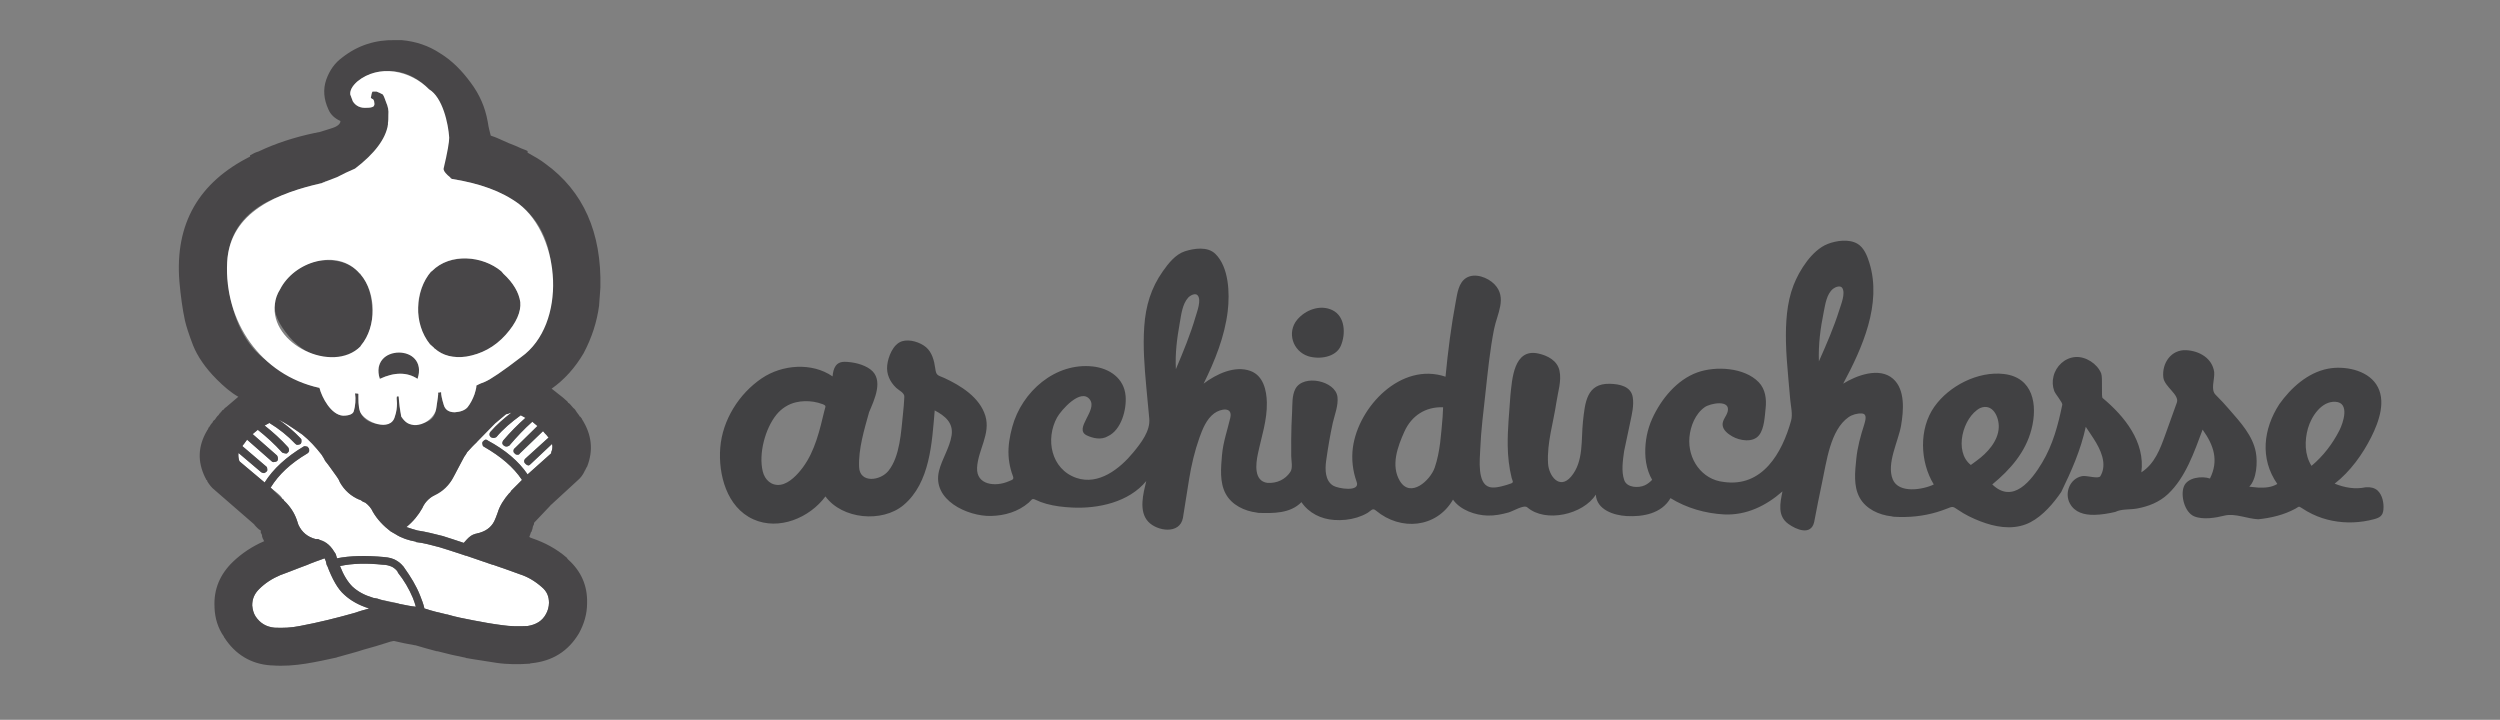 <?xml version="1.0" encoding="utf-8"?><!DOCTYPE svg PUBLIC "-//W3C//DTD SVG 1.1//EN" "http://www.w3.org/Graphics/SVG/1.1/DTD/svg11.dtd"><svg version="1.1" id="baby" xmlns="http://www.w3.org/2000/svg" xmlns:xlink="http://www.w3.org/1999/xlink" x="0px" y="0px" width="323px" height="93px" viewBox="0 0 323 93" enable-background="new 0 0 323 93" xml:space="preserve"><rect x="0" y="0" width="323" height="93" fill="#808080" stroke="none"/><path fill="#414143" d="M169.014,46.021c1.405,0.438,3.57,0.171,4.221-1.347c0.642-1.497,0.583-3.776-1.072-4.594c-1.578-0.78-3.521-0.047-4.583,1.247C166.259,42.939,167.005,45.355,169.014,46.021"/><path fill="#414143" d="M307.166,63.356c-0.385-0.324-0.89-0.444-1.495-0.404c-1.396,0.293-2.703,0.064-4.035-0.464c1.999-1.549,3.611-3.784,4.735-6.03c0.99-1.979,1.999-4.754,0.635-6.807c-1.255-1.89-4.156-2.415-6.244-2.011c-2.602,0.503-4.78,2.473-6.27,4.576c-2.07,3.185-2.544,7.04-0.263,10.312c-0.75,0.455-1.61,0.503-2.463,0.468c-0.38-0.046-0.775-0.061-1.16-0.115c0.963-0.983,1.082-3.15,0.855-4.411c-0.391-2.172-1.979-3.884-3.375-5.493c-0.587-0.677-1.187-1.344-1.827-1.97c-0.681-0.666-0.106-1.97-0.184-2.928c-0.244-1.796-1.92-2.75-3.618-2.835c-1.943-0.098-3.157,1.675-2.957,3.512c0.131,1.208,2.109,2.235,1.752,3.25c-0.491,1.395-0.998,2.784-1.5,4.174c-0.667,1.849-1.359,3.728-3.087,4.846c0.511-3.919-2.166-7.235-4.998-9.595c-0.213-0.084,0.034-2.618-0.196-3.19c-0.501-1.245-1.998-2.216-3.34-2.112c-1.378,0.107-2.505,1.177-2.819,2.497c-0.159,0.634-0.128,1.29,0.1,1.902c0.139,0.373,1.092,1.492,1.037,1.757c-0.541,2.629-1.213,5.161-2.6,7.484c-1.361,2.28-3.761,5.413-6.448,2.819c2.312-1.899,4.296-4.149,5.065-7.118c0.825-3.186,0.217-6.721-3.583-7.153c-3.334-0.379-7.061,1.533-8.967,4.234c-2.015,2.856-1.861,7.12-0.071,10.042c-1.361,0.67-4.523,1.218-5.297-0.646c-0.851-2.048,0.729-4.947,1.072-6.972c0.319-1.882,0.569-4.618-1.033-6.034c-1.765-1.56-4.743-0.435-6.449,0.628c2.473-4.608,5.027-10.305,3.388-15.603c-0.277-0.896-0.687-1.965-1.539-2.471c-1.089-0.645-2.738-0.414-3.854,0.026c-2.018,0.794-3.655,3.394-4.405,5.322c-0.896,2.304-1.027,4.882-0.982,7.326c0.029,1.586,0.173,3.167,0.309,4.747c0.077,0.905,0.159,1.81,0.242,2.715c0.079,0.862,0.342,1.892,0.109,2.729c-1.163,4.187-3.72,8.636-8.714,7.906c-2.795-0.292-4.674-2.926-4.417-5.787c0.129-1.429,0.769-3.033,1.986-3.88c0.693-0.482,3.323-1.019,2.961,0.551c-0.144,0.623-0.71,1.106-0.662,1.758c0.049,0.678,0.707,1.162,1.245,1.473c0.942,0.546,2.688,0.867,3.482-0.173c0.675-0.882,0.715-2.422,0.832-3.468c0.132-1.19-0.031-2.468-0.898-3.363c-1.851-1.91-5.552-2.11-7.91-1.266c-2.671,0.956-4.709,3.468-5.855,6c-0.628,1.388-0.914,2.906-0.888,4.427c0.014,0.817,0.139,1.633,0.409,2.407c0.128,0.364,0.288,0.718,0.48,1.053c-0.271,0.278-0.579,0.529-0.931,0.696c-0.816,0.388-2.329,0.332-2.676-0.66c-0.401-1.152-0.173-2.573-0.013-3.746c0.271-1.289,0.544-2.577,0.815-3.866c0.213-1.01,0.459-2.04,0.303-3.08c-0.216-1.435-1.705-1.726-2.969-1.756c-3.001-0.072-3.199,2.429-3.465,4.855c-0.257,2.344,0.121,5.193-1.538,7.14c-1.492,1.75-2.877-0.09-2.974-1.696c-0.16-2.67,0.695-5.286,1.077-7.902c0.193-1.329,0.688-2.748,0.4-4.095c-0.278-1.296-1.537-1.956-2.75-2.216c-3.168-0.681-3.37,3.331-3.592,5.414c-0.144,2.171-0.378,4.342-0.347,6.521c0.02,1.382,0.174,2.777,0.503,4.122c0.089,0.364,0.341,0.587-0.076,0.737c-0.388,0.138-0.781,0.263-1.182,0.359c-0.507,0.122-1.099,0.245-1.615,0.097c-1.594-0.458-1.23-3.603-1.179-4.896c0.096-2.422,0.412-4.847,0.675-7.255c0.3-2.75,0.573-5.514,1.107-8.231c0.391-1.984,1.734-4.082,0.05-5.816c-0.844-0.868-2.531-1.523-3.659-0.807c-0.966,0.613-1.132,1.954-1.325,2.986c-0.607,3.231-1.023,6.494-1.335,9.767c-5.74-1.945-11.27,3.893-11.969,9.164c-0.197,1.489-0.018,3.023,0.492,4.435c0.484,1.337-2.404,0.862-3.031,0.483c-1.061-0.642-1.059-2.086-0.921-3.167c0.232-1.664,0.51-3.323,0.867-4.965c0.249-1.056,0.729-2.235,0.603-3.332c-0.241-2.097-4.396-2.977-5.433-1.054c-0.472,0.876-0.378,2.082-0.433,3.038c-0.067,1.158-0.1,2.318-0.111,3.478c-0.007,0.721-0.007,1.443,0.001,2.165c0.006,0.614,0.232,1.544-0.114,2.06c-0.672,1.004-1.75,1.476-2.945,1.415c-1.804-0.227-1.515-2.471-1.253-3.727c0.464-2.23,1.213-4.35,1.164-6.662c-0.033-1.578-0.459-3.474-2.121-4.077c-2.047-0.743-4.44,0.425-6.045,1.637c1.449-2.941,2.725-6.092,3.113-9.373c0.27-2.279,0.16-5.67-1.601-7.389c-1.004-0.979-2.73-0.716-3.932-0.335c-1.232,0.403-2.149,1.58-2.862,2.597c-1.532,2.184-2.203,4.461-2.39,7.11c-0.186,2.626,0.029,5.256,0.267,7.872c0.123,1.345,0.251,2.689,0.379,4.033c0.152,1.608-1.061,3.153-2.064,4.375c-1.722,2.095-4.467,4.285-7.349,3.295c-3.285-1.129-4.033-5.026-2.495-7.816c0.5-0.909,3.091-3.895,4.246-2.288c0.993,1.381-2.11,3.729-0.444,4.594c0.85,0.406,1.908,0.634,2.764,0.12c1.731-0.803,2.428-3.435,2.286-5.19c-0.187-2.3-2.084-3.581-4.227-3.819c-4.86-0.541-9.183,3.249-10.421,7.818c-0.329,1.213-0.542,2.442-0.476,3.703c0.031,0.598,0.133,1.189,0.282,1.769c0.069,0.271,0.154,0.537,0.255,0.797c0.216,0.552-0.031,0.534-0.534,0.755c-1.69,0.738-4.184,0.485-4.07-1.763c0.117-2.293,1.775-4.377,1.069-6.701c-0.725-2.389-3.177-3.911-5.313-4.895c-0.892-0.379-1.032-0.291-1.168-1.282c-0.131-0.959-0.413-2.042-1.187-2.693c-0.764-0.643-2.112-1.068-3.092-0.767c-1.165,0.359-1.801,2.004-1.922,3.119c-0.122,1.118,0.357,2.129,1.154,2.895c0.372,0.351,1.081,0.64,1.06,1.159c-0.029,0.739-0.096,1.476-0.174,2.21c-0.243,2.278-0.383,5.5-1.877,7.358c-1.056,1.313-3.701,1.624-3.792-0.479c-0.102-2.353,0.669-4.855,1.292-7.102c0.662-1.572,1.953-4.217,0.145-5.541c-0.879-0.644-2.18-0.937-3.255-0.961c-1.179-0.027-1.521,0.818-1.611,1.883c-2.676-1.843-6.511-1.526-9.124,0.232c-2.965,1.996-5.102,5.404-5.385,8.982c-0.272,3.45,0.835,7.696,4.261,9.247c3.318,1.503,7.295-0.2,9.329-2.954c2.146,2.953,7.314,3.433,10.077,1.13c3.461-2.886,3.683-8.125,4.04-12.241c1.315,0.699,2.439,1.588,2.18,3.236c-0.253,1.61-1.238,3.012-1.625,4.58c-0.931,3.772,3.71,5.883,6.697,5.82c1.791-0.038,3.519-0.542,4.895-1.723c0.381-0.327,0.378-0.612,0.868-0.373c0.448,0.219,0.917,0.39,1.396,0.525c1.073,0.301,2.202,0.427,3.313,0.483c3.378,0.173,7.351-0.679,9.607-3.423c-0.379,1.583-1.012,3.889,0.251,5.247c1.158,1.245,4.074,1.671,4.484-0.468c0.277-1.679,0.532-3.363,0.804-5.043c0.292-1.8,0.721-3.624,1.333-5.342c0.396-1.112,0.92-2.421,1.913-3.143c0.839-0.609,2.416-0.885,2.071,0.584c-0.379,1.615-0.931,3.153-1.071,4.817c-0.137,1.623-0.327,3.504,0.478,4.993c0.786,1.455,2.43,2.234,4.016,2.427l0.181,0.04c1.923,0.064,4.138,0.1,5.59-1.386c0.969,1.427,2.537,2.186,4.234,2.303c0.991,0.069,2.01-0.028,2.959-0.324c0.451-0.14,0.886-0.327,1.295-0.56c0.5-0.285,0.682-0.739,1.155-0.316c3.177,2.646,7.808,2.25,9.938-1.427c0.952,1.354,2.893,2.022,4.484,2.058c0.915,0.021,1.811-0.153,2.688-0.399c0.624-0.176,1.984-1.04,2.426-0.661c2.384,2.048,7.246,0.911,8.854-1.648c0.108,1.964,2.332,2.678,3.965,2.77c2.121,0.12,4.537-0.313,5.684-2.314c2.077,1.28,4.47,1.967,6.899,2.104c2.884,0.144,5.441-1.106,7.567-2.974c-0.308,1.53-0.671,3.164,0.754,4.196c1.03,0.747,2.929,1.549,3.342-0.232c0.338-1.726,0.658-3.455,1.034-5.173c0.563-2.582,1.029-6.714,3.401-8.375c0.479-0.336,1.154-0.524,1.735-0.483c0.759,0.053,0.413,0.998,0.287,1.461c-0.463,1.439-0.865,2.891-1.014,4.399c-0.163,1.643-0.395,3.508,0.436,5.019c0.807,1.466,2.506,2.235,4.11,2.406c0.114,0.031,0.245,0.061,0.363,0.061c1.866,0.112,3.73-0.071,5.524-0.609c0.418-0.125,0.831-0.269,1.238-0.428c0.772-0.303,0.763-0.347,1.438,0.119c0.904,0.625,1.906,1.115,2.931,1.508c1.854,0.713,3.926,1.102,5.839,0.39c1.686-0.627,3.147-2.189,4.19-3.61c0.127-0.171,0.28-0.387,0.411-0.578c1.338-2.762,2.505-5.378,3.168-8.415c0.873,1.34,1.985,2.745,2.239,4.366c0.108,0.693,0.015,1.405-0.355,2.009c-0.249,0.404-1.759-0.121-2.361-0.004c-1.581,0.307-2.308,2.174-1.579,3.526c0.64,1.185,1.88,1.494,3.15,1.476c0.917-0.014,1.83-0.171,2.721-0.377c0.793-0.407,1.913-0.276,2.807-0.44c1.493-0.274,2.886-0.822,4.002-1.872c2.281-2.146,3.396-5.452,4.471-8.32c1.43,1.987,2.122,3.978,0.949,6.314c-1.032-0.354-2.914-0.152-3.373,1.044c-0.448,1.167,0.104,3.321,1.328,3.837c1.146,0.482,2.782,0.197,3.949-0.094c1.309-0.326,2.924,0.415,4.331,0.479c1.647-0.169,3.334-0.561,4.837-1.386c0.428-0.234,0.347-0.362,0.801-0.06c0.435,0.292,0.891,0.553,1.363,0.78c0.818,0.394,1.687,0.68,2.578,0.854c1.787,0.35,3.61,0.274,5.365-0.192c0.73-0.195,1.164-0.431,1.233-1.24C308.016,65.007,307.814,63.943,307.166,63.356 M106.516,53.046c-0.602,2.508-1.218,5.226-2.783,7.337c-0.664,0.896-1.729,2.062-2.883,2.246c-1.182,0.176-2.034-0.632-2.301-1.716c-0.56-2.275,0.308-5.541,1.767-7.338c0.652-0.803,1.534-1.371,2.544-1.604c0.729-0.168,1.502-0.18,2.24-0.066c0.403,0.063,0.799,0.167,1.18,0.312C106.834,52.429,106.626,52.548,106.516,53.046 M151.923,47.697c-0.105-2.075,0.145-3.978,0.509-6.014c0.188-1.058,0.323-2.376,1.072-3.218c0.237-0.267,0.916-0.677,1.235-0.301c0.51,0.599-0.087,2.123-0.264,2.734C153.803,43.221,152.862,45.472,151.923,47.697 M186.385,53.869c-0.192,2.156-0.309,4.485-1.021,6.55c-0.567,1.641-3.13,4.002-4.503,1.721c-1.197-1.99-0.281-4.449,0.584-6.372c0.927-2.063,2.735-3.233,5.005-3.148C186.425,53.036,186.403,53.452,186.385,53.869 M235.001,46.688c-0.078-2.205,0.195-4.271,0.634-6.427c0.198-0.975,0.37-2.278,1.202-2.953c0.262-0.212,0.937-0.487,1.181-0.105c0.444,0.694-0.153,2.124-0.363,2.796C236.942,42.287,235.973,44.5,235.001,46.688 M255.382,59.521l-0.75,0.554c-2.223-1.729-1.043-6.167,1.195-7.353c1.621-0.68,2.466,1.146,2.412,2.499C258.168,57,256.75,58.534,255.382,59.521 M298.648,60.188c-0.908-1.408-0.906-3.291-0.457-4.855c0.437-1.521,1.744-3.536,3.561-3.421c1.87,0.118,0.993,2.712,0.506,3.679C301.38,57.333,300.147,58.937,298.648,60.188"/><path fill="#484648" d="M64.788,35.062c-1.323-1.107-2.876-1.661-4.647-1.661c-1.824,0-3.262,0.554-4.316,1.607c0,0.054,0,0.054-0.107,0.054c-1,1.162-1.555,2.655-1.663,4.539c-0.168,1.882,0.385,3.486,1.493,4.867c0.169,0.165,0.385,0.334,0.5,0.442c0.054,0.112,0.054,0.112,0.109,0.112c1.053,0.943,2.438,1.273,4.093,1.05c1.938-0.331,3.654-1.216,5.093-2.82c1.384-1.549,1.992-2.988,1.884-4.204c-0.168-1.219-0.884-2.492-2.215-3.708C64.957,35.228,64.842,35.173,64.788,35.062z"/><path fill="#484648" d="M48.908,47.956c0,0.385,0.054,0.662,0.165,0.994c1.881-0.885,3.543-0.885,4.874,0c0.108-0.332,0.216-0.608,0.216-0.994c0-0.722-0.276-1.33-0.77-1.827c-0.5-0.5-1.165-0.776-1.884-0.776c-0.773,0-1.328,0.276-1.827,0.776C49.185,46.625,48.908,47.233,48.908,47.956z"/><path fill="#484648" d="M46.584,35.45c0-0.058-0.054-0.111-0.111-0.111c-0.998-1.162-2.436-1.716-4.205-1.716c-1.827,0-3.374,0.608-4.705,1.936c-0.608,0.611-1.104,1.274-1.381,1.827c-0.389,0.608-0.608,1.273-0.666,1.881c-0.166,1.22,0.5,2.601,1.827,4.204c1.327,1.551,2.878,2.494,4.813,2.771c1.604,0.277,2.989-0.112,4.04-1.107c0.111-0.112,0.277-0.278,0.388-0.389c0,0,0-0.055,0.054-0.112c1.107-1.327,1.604-2.931,1.439-4.866C47.969,37.939,47.524,36.555,46.584,35.45z"/><path fill="#FFFFFF" d="M70.874,56.531c-0.108-0.108-0.108-0.169-0.216-0.223v-0.054c-0.169-0.169-0.338-0.331-0.5-0.554l-2.992,2.878c-0.108,0.168-0.162,0.168-0.331,0.168c-0.109,0-0.278-0.053-0.332-0.168c-0.108-0.054-0.162-0.162-0.162-0.331c0-0.108,0.054-0.277,0.162-0.332l2.932-2.877l-0.662-0.555c-1.054,0.939-1.992,1.939-2.986,3.101c-0.114,0.054-0.222,0.108-0.392,0.108c-0.108,0-0.215-0.054-0.277-0.108c-0.162-0.114-0.215-0.223-0.215-0.331c0-0.168,0.054-0.223,0.107-0.338c0.939-1.1,1.878-2.046,2.877-2.931l-0.608-0.332c-1.216,0.885-2.269,1.77-3.154,2.823c-0.115,0.054-0.223,0.108-0.385,0.108c-0.115,0-0.224-0.054-0.337-0.108c-0.108-0.115-0.163-0.223-0.163-0.331c0-0.168,0.055-0.277,0.163-0.392c0.722-0.831,1.661-1.654,2.66-2.431c-0.236,0.087-0.479,0.161-0.722,0.223c-0.439,0.384-0.939,0.769-1.385,1.162c-1.202,1.228-2.426,2.444-3.594,3.708c-0.115,0.216-0.223,0.384-0.391,0.608c-0.454,0.872-0.96,1.715-1.379,2.6c-0.945,1.891-3.242,2.162-4.039,4.04l0,0c-0.5,0.885-1.162,1.716-2.05,2.431c0.496,0.169,0.997,0.332,1.442,0.446c1.102,0.162,2.155,0.439,3.263,0.716l0,0c0.939,0.277,1.824,0.608,2.709,0.885c0.168-0.162,0.276-0.332,0.445-0.493c0.331-0.338,0.607-0.554,1.047-0.669h-0.054c0.115,0,0.223-0.054,0.277-0.054c0.116-0.054,0.169-0.054,0.169-0.054c0.109,0,0.109,0,0.109,0c0.054-0.054,0.054-0.054,0.114-0.054c0.938-0.277,1.654-0.885,1.985-1.831c0.115-0.215,0.169-0.493,0.277-0.716l0,0c0.277-0.938,0.831-1.77,1.5-2.546c0.108-0.055,0.163-0.169,0.217-0.223v-0.054l1.438-1.439c-1.1-1.662-2.763-3.046-4.87-4.262c-0.107-0.055-0.217-0.109-0.217-0.277c-0.053-0.109-0.053-0.277,0-0.385c0.109-0.108,0.217-0.223,0.332-0.277c0.161,0,0.223,0,0.331,0.108c2.269,1.223,3.985,2.662,5.146,4.377l3.039-2.715c0-0.054,0-0.108,0.062-0.162l-0.062,0.054c0.169-0.393,0.223-0.778,0.116-1.108l-2.771,2.601c-0.107,0.108-0.161,0.168-0.33,0.168c-0.109-0.06-0.277-0.114-0.332-0.223c-0.108-0.054-0.169-0.222-0.169-0.331c0-0.169,0.115-0.277,0.169-0.338L70.874,56.531"/><path fill="#FFFFFF" d="M51.121,69.033c-0.22-0.108-0.442-0.276-0.662-0.384c-0.942-0.716-1.716-1.547-2.27-2.492l0,0c-0.22-0.493-0.554-0.886-0.997-1.216c-0.112-0.055-0.331-0.108-0.442-0.223c-0.055-0.054-0.166-0.108-0.277-0.162H46.42c-1.051-0.447-1.881-1.162-2.49-2.216c-0.112-0.278-0.223-0.5-0.388-0.716c-0.5-0.668-0.996-1.439-1.55-2.107c-0.112-0.277-0.277-0.493-0.442-0.771c-0.774-0.999-1.604-1.884-2.489-2.6c-0.334-0.223-0.665-0.446-1.053-0.723c-0.551-0.385-1.162-0.777-1.824-1.108c0-0.054-0.112-0.054-0.112-0.054c0.996,0.723,1.936,1.493,2.767,2.378c0.111,0.114,0.111,0.168,0.111,0.337c0,0.108,0,0.216-0.111,0.384c-0.112,0.055-0.277,0.109-0.386,0.109c-0.169,0-0.223-0.054-0.334-0.163c-0.938-1-2.046-1.885-3.32-2.662l-0.608,0.338c1.05,0.832,2.101,1.77,3.043,2.817c0.054,0.114,0.111,0.223,0.111,0.337c0,0.108-0.057,0.277-0.165,0.332c-0.058,0.108-0.166,0.162-0.334,0.108c-0.109,0-0.277-0.054-0.386-0.108c-0.996-1.108-2.104-2.108-3.154-2.932l-0.665,0.547l3.154,2.77c0.054,0.108,0.112,0.223,0.112,0.384c0,0.115,0,0.224-0.112,0.338c-0.054,0.054-0.219,0.108-0.33,0.108c-0.166,0.054-0.277,0-0.389-0.108l-3.154-2.77c-0.2,0.277-0.402,0.554-0.608,0.831l3.043,2.601c0.166,0.107,0.166,0.223,0.166,0.385c0.057,0.115,0,0.223-0.112,0.331c-0.054,0.06-0.166,0.115-0.274,0.169c-0.168,0-0.276-0.054-0.388-0.109l-2.934-2.492c-0.055,0.331,0,0.715,0.111,1.054c0,0,0.057,0.054,0.111,0.108l3.154,2.654c1.108-1.77,2.823-3.316,5.036-4.648c0.111-0.054,0.22-0.054,0.388,0c0.108,0,0.166,0.055,0.273,0.223c0.058,0.054,0.058,0.223,0.058,0.332c0,0.169-0.112,0.223-0.223,0.331c-2.158,1.276-3.705,2.715-4.759,4.424c0.287,0.277,1.496,1.088,1.496,1.439c0.108,0.061,0.166,0.115,0.22,0.169v0.054c0.777,0.723,1.328,1.553,1.662,2.493l0,0c0.054,0.223,0.165,0.438,0.219,0.662c0.443,0.939,1.162,1.553,2.215,1.831l0,0c0.112,0,0.22,0,0.332,0c0.452,0.216,0.895,0.459,1.328,0.716c0.388,0.331,0.665,0.776,0.942,1.216c0.053,0.168,0.108,0.391,0.166,0.554l0,0c1.658-0.332,3.708-0.386,6.086-0.164c0.608,0.054,1.161,0.164,1.661,0.493c0.274,0.169,0.551,0.393,0.774,0.669c0.054,0.054,0.111,0.108,0.165,0.216c0.827,1.162,1.55,2.324,2.05,3.6c0.216,0.554,0.439,1.108,0.553,1.662c0.994,0.331,1.933,0.554,2.878,0.771h0.055c1.107,0.332,2.27,0.554,3.431,0.776c1.161,0.223,2.377,0.446,3.647,0.608c1.108,0.169,2.216,0.169,3.323,0.115c1.053-0.169,1.878-0.615,2.378-1.554l0,0c0.223-0.385,0.385-0.939,0.385-1.438c0-0.831-0.271-1.493-0.939-2.047c-0.885-0.777-1.824-1.331-2.877-1.662c-1.161-0.439-2.324-0.831-3.432-1.215h-0.054c-1.107-0.386-2.27-0.777-3.377-1.162c0,0,0,0-0.054,0c-1.141-0.386-2.283-0.75-3.431-1.107c-1.046-0.277-2.046-0.554-3.04-0.663v-0.053C52.785,69.81,51.897,69.533,51.121,69.033"/><path fill="#FFFFFF" d="M51.397,73.903c-0.165-0.277-0.442-0.493-0.719-0.662c-0.386-0.169-0.773-0.276-1.162-0.276c-1.836-0.203-3.769-0.23-5.586,0.168c0.442,1.162,0.993,2.047,1.604,2.655c0.72,0.662,1.546,1.107,2.655,1.439h-0.054c0.219,0.054,0.385,0.054,0.608,0.107c0.97,0.337,2.026,0.392,2.989,0.723h0.054c0.608,0.107,1.269,0.277,1.938,0.331c-0.115-0.385-0.223-0.777-0.392-1.161c-0.493-1.162-1.104-2.216-1.936-3.262V73.903"/><path fill="#FFFFFF" d="M36.237,74.294c-1.05,0.439-1.993,1.047-2.766,1.824c-0.608,0.608-0.885,1.27-0.885,2.101c0.054,0.554,0.166,1,0.443,1.438c0.607,0.886,1.381,1.332,2.435,1.439c1.104,0.054,2.212,0,3.262-0.216c2.348-0.433,4.678-1.006,6.974-1.662l0,0c0.608-0.222,1.273-0.392,1.992-0.608c-1.272-0.392-2.38-1-3.211-1.776c-0.827-0.716-1.547-1.986-2.212-3.763v0.061c-0.111-0.222-0.111-0.446-0.166-0.607c-0.058-0.169-0.111-0.277-0.166-0.392C40.022,72.815,38.151,73.62,36.237,74.294"/><path fill="#484648" d="M70.489,21.174c-0.689-0.55-1.526-0.982-2.324-1.452v-0.21c-0.296-0.168-0.709-0.273-1.026-0.432c-0.453-0.226-0.966-0.402-1.453-0.604c-0.763-0.317-1.432-0.689-2.282-0.956c-0.108-0.442-0.277-0.996-0.385-1.77c-0.331-1.881-1.054-3.543-2.216-5.09c-1.101-1.496-2.377-2.823-3.924-3.765c-1.493-0.993-3.154-1.547-4.981-1.712c-0.277,0-0.555,0-0.831,0c-2.547-0.058-4.812,0.662-6.805,2.212c-0.997,0.719-1.662,1.658-2.104,2.877c-0.443,1.273-0.331,2.546,0.277,3.874c0.277,0.662,0.83,1.162,1.55,1.492c0,0.332-0.331,0.667-0.997,0.886c-0.553,0.167-1.162,0.388-1.77,0.553c-0.168,0-0.443,0.111-0.608,0.111c-2.604,0.554-4.982,1.327-7.193,2.377c-0.388,0.112-0.723,0.277-1.108,0.5v0.163c-6.596,3.319-9.741,8.632-9.129,16.173c0.166,1.82,0.385,3.478,0.716,5.021c0.169,0.72,0.5,1.772,1.054,3.212c0.554,1.381,1.551,2.874,3.043,4.371c0.884,0.884,1.827,1.714,2.82,2.269c-0.055,0-0.055,0-0.055,0c0,0.054-0.053,0.054-0.053,0.054c-0.058,0.054-0.058,0.054-0.058,0.054l-1.493,1.273l0.054-0.054c-0.108,0.054-0.219,0.166-0.332,0.331c-0.054,0-0.165,0.058-0.165,0.111c-0.111,0.108-0.111,0.169-0.166,0.169c0,0.054-0.112,0.109-0.112,0.217v-0.107c0,0.053-0.054,0.107-0.111,0.161c0,0,0,0.062-0.054,0.062c0,0.054,0,0.054,0,0.054c-0.223,0.162-0.389,0.439-0.5,0.607c-0.166,0.108-0.278,0.223-0.278,0.331c-0.165,0.17-0.33,0.385-0.442,0.608c-0.054,0.054-0.054,0.054-0.107,0.115c0,0.053-0.058,0.108-0.058,0.162l-0.054,0.108c-0.054,0-0.054,0-0.054,0.061c-1.219,2.046-1.273,4.039-0.276,6.086c0.053,0.107,0.107,0.161,0.165,0.331c0.055,0,0.112,0.053,0.112,0.107v0.061c0.273,0.438,0.55,0.824,0.993,1.162l5.093,4.424c0,0.109,0.107,0.109,0.166,0.224l0.33,0.331c0.058,0,0.058,0,0.058,0.054c0.107,0.054,0.165,0.108,0.277,0.168c0,0.108,0,0.162,0,0.331c0.054,0.054,0.054,0.054,0.108,0.108v0.054c0.058,0.062,0.058,0.169,0.058,0.224v0.054c0.054,0.168,0.108,0.338,0.22,0.499c0,0.055,0,0.055,0.053,0.109c-1.547,0.668-2.874,1.553-4.036,2.661c-1.662,1.601-2.493,3.54-2.381,5.809c0,0.054,0,0.054,0,0.108c0.054,1.384,0.443,2.654,1.219,3.762v0.054c0,0,0,0,0.054,0.061c1.384,2.154,3.432,3.432,6.031,3.593c0.054,0,0.054,0,0.112,0c1.493,0.115,2.931,0,4.369-0.224c1.328-0.216,2.655-0.493,3.875-0.769c0,0,0.108,0,0.166-0.055c1.162-0.338,2.323-0.614,3.485-1c0.997-0.277,1.993-0.554,2.989-0.885c0.276-0.107,0.554-0.168,0.831-0.222c0,0,0,0,0.054,0c0.885,0.222,1.77,0.385,2.708,0.553c0,0,0,0,0.061,0c0.939,0.277,1.878,0.554,2.763,0.776c0.054,0,0.108,0,0.108,0c1.223,0.331,2.438,0.608,3.6,0.832c0.108,0.054,0.108,0.054,0.169,0.054c1.216,0.223,2.539,0.386,3.816,0.608c1.458,0.216,2.912,0.209,4.37,0.107l0.053-0.053c0,0,0.054,0,0.116,0c2.708-0.276,4.755-1.547,6.14-3.871c0.662-1.216,1.047-2.492,1.047-3.877v-0.054c0.06-2.216-0.771-4.093-2.432-5.586c-0.054-0.054-0.162-0.168-0.162-0.224c-1.331-1.161-2.884-1.992-4.539-2.545c-0.17-0.054-0.277-0.108-0.331-0.169c0.054-0.162,0.161-0.385,0.215-0.607c0.062-0.055,0.116-0.108,0.116-0.217c0-0.06,0-0.114,0.054-0.114c0.054-0.217,0.054-0.332,0.108-0.5c0.054-0.053,0.054-0.053,0.054-0.053c0.061-0.109,0.061-0.217,0.061-0.277c0-0.055,0.054-0.108,0.108-0.162l1.992-2.1c0.054-0.062,0.054-0.116,0.108-0.116l3.432-3.155c0.393-0.33,0.669-0.716,0.885-1.16v-0.055c0.061-0.054,0.114-0.108,0.114-0.17c0.108-0.161,0.108-0.276,0.217-0.384c0.83-2.101,0.614-4.147-0.662-6.14v-0.061c-0.108-0.054-0.108-0.163-0.224-0.271h-0.054c-0.108-0.222-0.277-0.391-0.385-0.554c-0.168-0.276-0.278-0.445-0.446-0.554c-0.162-0.168-0.276-0.334-0.439-0.5c-0.108-0.111-0.108-0.111-0.223-0.166c-0.054-0.111-0.107-0.165-0.162-0.223c-0.169-0.165-0.338-0.273-0.5-0.442l-1.332-1.05c-0.107-0.054-0.107-0.111-0.161-0.111c1.654-1.161,3.039-2.712,4.146-4.593c1.053-1.993,1.715-4.04,1.993-6.141c0.054-0.776,0.108-1.55,0.168-2.323v-0.058C77.736,30.026,75.358,24.714,70.489,21.174z M46.143,10.549c0.661-0.553,1.492-0.942,2.489-1.161c2.492-0.608,4.816,0.111,6.808,2.158c0.662,0.385,1.216,1.327,1.77,2.82c0.304,0.814,0.365,1.421,0.506,2.097c-1.634-0.189-3.363-0.297-5.211-0.324c-0.834-0.013-1.607,0.068-2.421,0.085c0.006-0.045,0.034-0.095,0.041-0.143c0-0.11,0-0.11,0-0.219c0.057-0.223,0.057-0.611,0.057-1.053c0.055-0.496-0.057-1.05-0.276-1.547c-0.166-0.499-0.331-0.888-0.443-1.053c-0.277-0.166-0.554-0.277-0.831-0.385h-0.497c-0.111,0.165-0.169,0.442-0.223,0.828c0.111,0.111,0.166,0.111,0.277,0.168c0.111,0.108,0.165,0.277,0.165,0.442c0.058,0.22,0,0.385-0.111,0.497c-0.165,0.111-0.442,0.165-0.885,0.165c-0.773,0.058-1.381-0.219-1.77-0.827l-0.331-0.888C45.2,11.658,45.534,11.104,46.143,10.549z M45.7,79.219c-1.161,0.331-2.27,0.608-3.377,0.885c-1.162,0.277-2.377,0.553-3.593,0.777c-1.054,0.216-2.162,0.27-3.266,0.216c-1.054-0.108-1.828-0.553-2.435-1.439c-0.277-0.438-0.389-0.884-0.443-1.438c0-0.831,0.277-1.493,0.885-2.101c0.773-0.777,1.716-1.385,2.766-1.824c1.107-0.392,2.215-0.884,3.374-1.275c0.723-0.332,1.55-0.608,2.327-0.885c0.054,0.114,0.112,0.222,0.166,0.392c0.054,0.161,0.054,0.385,0.166,0.607v-0.061c0.665,1.771,1.385,3.046,2.212,3.763c0.832,0.776,1.939,1.384,3.211,1.776C46.973,78.827,46.308,78.997,45.7,79.219z M51.786,78.057h-0.054c-0.334-0.115-0.719-0.168-1.053-0.222c-0.332-0.054-0.662-0.169-0.939-0.224c-0.389-0.053-0.666-0.162-0.996-0.276c-0.223-0.054-0.389-0.054-0.608-0.107h0.054c-1.108-0.332-1.935-0.778-2.655-1.439c-0.611-0.608-1.162-1.493-1.604-2.655c1.546-0.338,3.428-0.392,5.532-0.168h0.054c0.389,0,0.776,0.107,1.162,0.276c0.276,0.169,0.554,0.385,0.719,0.662v0.062c0.831,1.046,1.442,2.1,1.936,3.262c0.169,0.384,0.276,0.776,0.392,1.161C53.055,78.334,52.394,78.165,51.786,78.057z M69.989,75.842c0.669,0.554,0.939,1.216,0.939,2.047c0,0.5-0.163,1.053-0.385,1.438c-0.5,0.938-1.325,1.384-2.378,1.554c-1.107,0.054-2.215,0.054-3.323-0.115c-1.27-0.162-2.486-0.385-3.647-0.608c-1.162-0.223-2.324-0.445-3.431-0.776h-0.055c-0.945-0.217-1.884-0.439-2.878-0.771c-0.114-0.554-0.337-1.107-0.553-1.662c-0.5-1.276-1.224-2.438-2.05-3.6c-0.054-0.108-0.111-0.162-0.165-0.216c-0.223-0.276-0.5-0.5-0.774-0.669c-0.5-0.33-1.053-0.439-1.661-0.493c-2.378-0.222-4.428-0.168-6.086,0.164c-0.058-0.164-0.112-0.386-0.166-0.554c-0.277-0.439-0.554-0.885-0.942-1.216c-0.277-0.277-0.663-0.5-1.108-0.608c-0.054,0-0.166-0.107-0.219-0.107c-0.057,0-0.112,0-0.223,0c0,0-0.054,0-0.108,0c-1.053-0.284-1.772-0.892-2.215-1.831c-0.055-0.223-0.166-0.439-0.219-0.662c-0.334-0.939-0.885-1.77-1.662-2.493v-0.054c-0.054-0.054-0.111-0.108-0.22-0.169c0-0.054,0-0.054-0.058-0.054l-1.438-1.385c1.054-1.709,2.601-3.148,4.759-4.424c0.111-0.108,0.223-0.162,0.223-0.331c0-0.108,0-0.277-0.058-0.332c-0.108-0.168-0.166-0.223-0.277-0.223c-0.165-0.054-0.273-0.054-0.384,0c-2.213,1.332-3.928,2.878-5.036,4.648l-3.154-2.654c-0.054-0.054-0.111-0.108-0.111-0.108c-0.111-0.338-0.166-0.723-0.111-1.054l2.934,2.486c0.112,0.061,0.22,0.115,0.385,0.115c0.111-0.054,0.223-0.115,0.277-0.169c0.112-0.108,0.169-0.216,0.112-0.331c0-0.162,0-0.277-0.166-0.385l-3.043-2.601c0.054-0.054,0.054-0.168,0.166-0.222c0.165-0.223,0.277-0.385,0.442-0.608l3.154,2.77c0.112,0.108,0.223,0.163,0.389,0.108c0.108,0,0.276-0.054,0.33-0.108c0.112-0.115,0.112-0.223,0.112-0.338c0-0.162-0.055-0.276-0.112-0.384l-3.154-2.77l0.665-0.554c1.051,0.831,2.159,1.83,3.154,2.938c0.108,0.054,0.277,0.108,0.386,0.108c0.168,0.054,0.276,0,0.334-0.108c0.111-0.054,0.165-0.223,0.165-0.332c0-0.114-0.054-0.223-0.111-0.337c-0.942-1.047-1.993-1.985-3.043-2.817l0.608-0.338c1.273,0.777,2.381,1.662,3.32,2.662c0.112,0.108,0.166,0.163,0.334,0.163c0.108,0,0.277-0.054,0.386-0.109c0.111-0.168,0.111-0.276,0.111-0.392c0-0.162,0-0.215-0.111-0.33c-0.831-0.886-1.771-1.656-2.767-2.378c0,0,0.112,0,0.112,0.054c0.662,0.331,1.273,0.723,1.824,1.108c0.388,0.277,0.723,0.5,1.053,0.723c0.885,0.716,1.715,1.601,2.489,2.6c0.165,0.278,0.331,0.493,0.442,0.771c0.554,0.668,1.05,1.439,1.55,2.107c0.166,0.216,0.276,0.438,0.388,0.716c0.608,1.054,1.438,1.769,2.49,2.216h0.054c0.111,0.054,0.222,0.108,0.277,0.162c0.111,0.115,0.33,0.168,0.442,0.223c0.442,0.331,0.773,0.723,0.997,1.216c0.554,0.945,1.327,1.769,2.27,2.492c0.22,0.108,0.442,0.276,0.665,0.384c0.774,0.5,1.662,0.777,2.601,0.946v0.053c0.993,0.109,1.993,0.386,3.04,0.663c0.776,0.223,1.553,0.499,2.27,0.722c0.392,0.109,0.776,0.278,1.162,0.386c0.054,0,0.054,0,0.054,0c1.107,0.385,2.27,0.776,3.377,1.162h0.054c1.108,0.384,2.271,0.776,3.432,1.215C68.165,74.511,69.104,75.065,69.989,75.842z M71.32,57.361c0.107,0.331,0.054,0.716-0.116,1.108l0.062-0.054c-0.062,0.054-0.062,0.108-0.062,0.162l-3.039,2.715c-1.162-1.715-2.877-3.154-5.146-4.377c-0.108-0.108-0.17-0.108-0.331-0.108c-0.115,0.054-0.223,0.162-0.332,0.277c-0.053,0.108-0.053,0.276,0,0.385c0,0.168,0.109,0.222,0.217,0.277c2.107,1.215,3.77,2.6,4.87,4.262l-1.438,1.439v0.054c-0.054,0.054-0.108,0.168-0.217,0.223c-0.668,0.776-1.222,1.608-1.5,2.546c-0.107,0.223-0.162,0.5-0.277,0.716c-0.331,0.939-1.047,1.554-1.992,1.831c-0.054,0-0.054,0-0.107,0.054c0,0,0,0-0.109,0c0,0-0.053,0-0.169,0.054c-0.054,0-0.162,0.054-0.277,0.054h0.054c-0.439,0.116-0.716,0.332-1.047,0.669c-0.169,0.161-0.277,0.331-0.445,0.493c-0.885-0.276-1.77-0.608-2.709-0.885c-1.108-0.277-2.161-0.554-3.263-0.716c-0.445-0.114-0.946-0.277-1.442-0.446c0.888-0.715,1.55-1.546,2.05-2.431c0.331-0.778,0.884-1.332,1.601-1.662c1.053-0.5,1.884-1.27,2.438-2.378c0.055-0.115,0.163-0.277,0.217-0.392l1.162-2.208c0.168-0.224,0.276-0.392,0.391-0.608l0.108-0.115c0.17-0.162,0.331-0.385,0.5-0.553l0.332-0.331c0.054-0.055,0.108-0.055,0.169-0.163c0.054-0.061,0.162-0.115,0.162-0.168l2.324-2.377c0.445-0.393,0.946-0.778,1.385-1.162c0.053-0.062,0.168-0.062,0.223-0.062c0.108-0.054,0.33-0.161,0.499-0.161c-0.999,0.77-1.938,1.6-2.66,2.431c-0.108,0.115-0.163,0.224-0.163,0.392c0,0.108,0.055,0.216,0.163,0.331c0.114,0.054,0.222,0.108,0.337,0.108c0.162,0,0.27-0.054,0.385-0.108c0.885-1.054,1.938-1.938,3.154-2.823l0.608,0.332c-1,0.884-1.938,1.831-2.877,2.931c-0.054,0.115-0.107,0.169-0.107,0.338c0,0.108,0.054,0.217,0.215,0.331c0.062,0.054,0.169,0.108,0.277,0.108c0.17,0,0.278-0.054,0.392-0.108c0.994-1.162,1.932-2.161,2.986-3.101l0.662,0.555l-2.932,2.877c-0.108,0.054-0.162,0.223-0.162,0.332c0,0.169,0.054,0.277,0.162,0.331c0.054,0.115,0.223,0.168,0.332,0.168c0.168,0,0.223,0,0.331-0.168l2.992-2.878c0.162,0.223,0.331,0.385,0.5,0.554v0.054c0.108,0.054,0.108,0.114,0.216,0.223l-2.985,2.708c-0.054,0.061-0.169,0.169-0.169,0.338c0,0.108,0.061,0.276,0.169,0.331c0.054,0.108,0.223,0.163,0.332,0.223c0.168,0,0.222-0.06,0.33-0.168L71.32,57.361z M67.334,46.129c-2.377,1.827-3.93,2.878-4.7,3.208c-0.777,0.277-1.108,0.496-1.108,0.496c0.054,0.058,0,0.389-0.223,1.108c-0.223,0.611-0.5,1.162-0.885,1.662c-0.332,0.389-0.885,0.611-1.662,0.665c-0.77,0-1.27-0.334-1.439-1c-0.223-0.716-0.331-1.27-0.331-1.604c-0.223,0.057-0.332,0.057-0.385,0.057c0.054,0.166-0.061,0.831-0.223,1.936c-0.108,1.165-0.723,1.826-1.77,1.989c-1.107,0.169-1.716,0.169-1.993,0c-0.331-0.216-0.553-0.493-0.776-0.824c0-0.115-0.054-0.499-0.166-0.999c-0.111-0.497-0.111-1.051-0.166-1.604c-0.112,0-0.112,0-0.22,0c-0.057,0.058-0.057,0.388,0,0.885c0,0.5-0.057,1.11-0.276,1.718c-0.166,0.662-0.72,0.994-1.551,0.994c-1.497,0-2.489-0.554-2.935-1.602c-0.165-0.445-0.219-1.165-0.219-2.161c0-0.054,0-0.112,0-0.166c-0.111-0.058-0.278-0.058-0.443-0.058c0.055,0.169,0.111,0.447,0.055,0.996c-0.055,0.555-0.055,0.943-0.22,1.328c-0.111,0.331-0.554,0.554-1.384,0.554c-0.773-0.054-1.493-0.662-2.266-1.881c-0.446-0.719-0.666-1.272-0.777-1.711c-2.323-0.5-4.813-1.885-7.359-3.931c-2.601-2.158-4.151-5.755-4.539-10.567c-0.287-3.567,0.82-6.356,3.259-8.321c0.003-0.004,0.011-0.007,0.011-0.007c0.813-0.655,1.772-1.219,2.874-1.688c0.304-0.135,0.638-0.223,0.949-0.352c1.553-0.635,3.19-1.175,4.938-1.546c3.396-0.794,7.078-1.192,11.1-1.088c2.577,0.021,4.826,0.284,6.886,0.683c0.959,0.189,1.871,0.412,2.722,0.682c0.533,0.172,1.074,0.341,1.566,0.543c0.872,0.358,1.635,0.788,2.372,1.243c0.303,0.192,0.668,0.344,0.952,0.554c3.04,2.324,4.479,5.813,4.263,10.402C71.15,41.205,69.827,44.359,67.334,46.129z"/><path fill="#FFFFFF" d="M67.003,26.318c-2.162-1.61-5.073-2.641-8.605-3.198c-0.068-0.041-0.149-0.097-0.196-0.122v-0.054c-0.554-0.442-0.832-0.776-0.885-1.05v-0.112c0.5-2.104,0.723-3.432,0.723-3.985c-0.108-1.827-0.865-5.242-2.601-6.251c-2.385-2.445-6.491-3.343-9.297-0.997c-0.608,0.555-0.942,1.109-0.885,1.659l0.331,0.888c0.388,0.608,0.996,0.885,1.77,0.827c0.443,0,0.72-0.054,0.885-0.165c0.111-0.112,0.169-0.277,0.111-0.497c0-0.165-0.054-0.333-0.165-0.442c-0.111-0.057-0.166-0.057-0.277-0.168c0.053-0.386,0.111-0.663,0.223-0.828h0.497c0.277,0.108,0.554,0.219,0.831,0.385c0.112,0.166,0.277,0.554,0.443,1.053c0.22,0.497,0.331,1.051,0.276,1.547c0,0.442,0,0.83-0.057,1.053c0,0.109,0,0.109,0,0.219c-0.273,1.828-1.712,3.763-4.259,5.701c-0.79,0.335-1.567,0.703-2.323,1.104c-0.479,0.183-0.959,0.368-1.439,0.554c-0.111,0-0.166,0.058-0.223,0.112c-0.108,0-0.166,0-0.219,0.058c-0.02,0.009-0.028,0.03-0.047,0.043c-5.58,1.264-11.915,3.624-12.266,10.243c-0.402,7.578,4.323,14.583,11.925,16.218c0.321,1.263,1.486,3.485,3.043,3.593c0.831,0,1.273-0.223,1.384-0.554c0.227-0.767,0.28-1.54,0.166-2.324c0.165,0,0.332,0,0.443,0.058c0,0.73-0.044,1.615,0.219,2.327c0.581,1.365,3.972,2.662,4.485,0.608c0.22-0.608,0.276-1.219,0.276-1.718c-0.057-0.497-0.057-0.827,0-0.885c0.108,0,0.108,0,0.22,0c0.057,0.874,0.168,1.746,0.331,2.603c0.223,0.332,0.446,0.608,0.776,0.824c1.432,0.871,3.621-0.452,3.763-1.989c0.162-1.104,0.276-1.77,0.223-1.936c0.054,0,0.162,0,0.385-0.057c0,0.334,0.108,0.888,0.331,1.604c0.169,0.666,0.669,1,1.439,1c0.776-0.054,1.33-0.276,1.662-0.665c0.385-0.5,0.662-1.05,0.885-1.662c0.223-0.719,0.276-1.05,0.223-1.108c0,0,0.332-0.219,1.108-0.496c0.77-0.33,2.323-1.382,4.7-3.208C73.285,41.904,72.482,30.505,67.003,26.318 M46.639,44.636c-0.054,0.054-0.054,0.108-0.054,0.108c-3.603,3.603-11.772-0.27-11.067-5.478c0.054-0.608,0.276-1.273,0.666-1.881c1.776-3.553,7.406-5.407,10.291-2.046c0.054,0,0.111,0.054,0.111,0.111C48.658,37.878,48.666,42.201,46.639,44.636 M53.947,48.949c-1.331-0.885-2.992-0.885-4.874,0C47.611,44.475,55.439,44.369,53.947,48.949 M65.342,43.251c-1.439,1.604-3.155,2.49-5.093,2.82c-1.655,0.223-3.04-0.107-4.093-1.05c-0.055,0-0.055,0-0.109-0.112c-0.115-0.107-0.33-0.273-0.5-0.442c-2.1-2.621-2.034-6.842,0.169-9.406c0.107,0,0.107,0,0.107-0.054c2.371-2.371,6.525-1.972,8.963,0.054c0.054,0.111,0.169,0.166,0.223,0.277c1.331,1.216,2.047,2.489,2.215,3.708C67.334,40.263,66.726,41.702,65.342,43.251"/></svg>